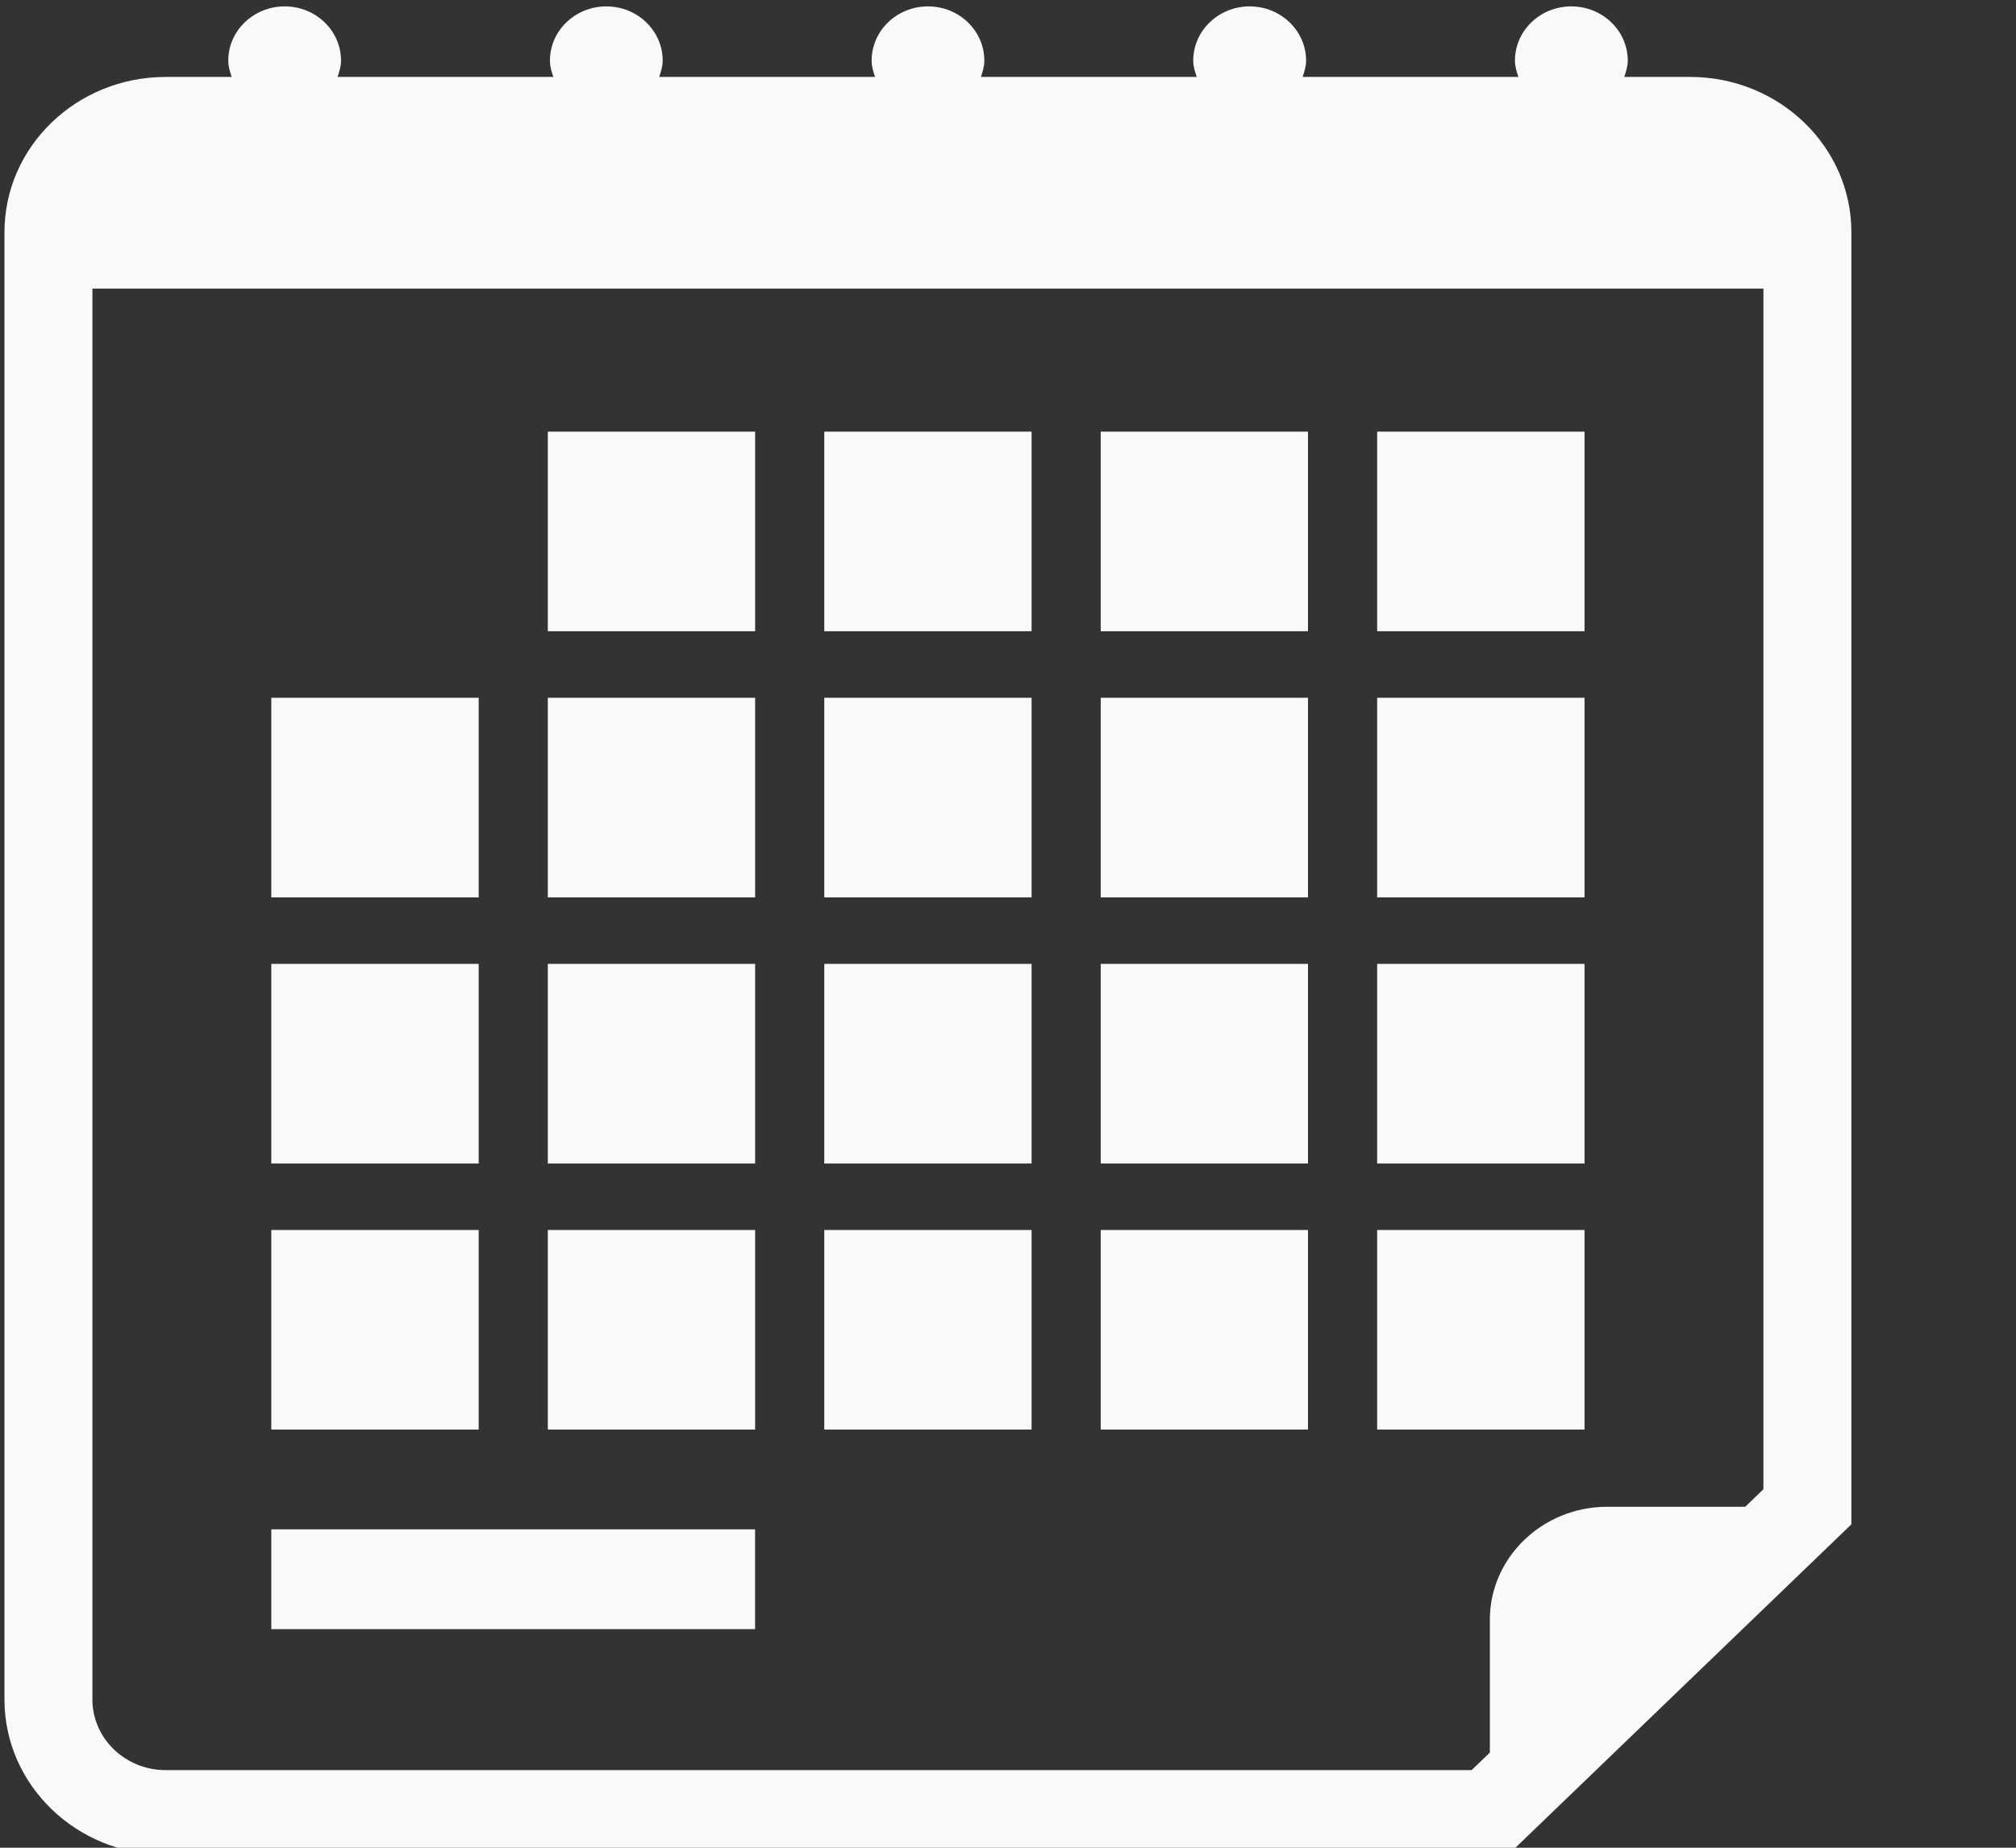 <?xml version="1.0" encoding="UTF-8" standalone="no"?>
<svg
   xmlns:dc="http://purl.org/dc/elements/1.1/"
   xmlns:cc="http://creativecommons.org/ns#"
   xmlns:rdf="http://www.w3.org/1999/02/22-rdf-syntax-ns#"
   xmlns:svg="http://www.w3.org/2000/svg"
   xmlns="http://www.w3.org/2000/svg"
   xmlns:sodipodi="http://sodipodi.sourceforge.net/DTD/sodipodi-0.dtd"
   xmlns:inkscape="http://www.inkscape.org/namespaces/inkscape"
   inkscape:version="1.0 (4035a4f, 2020-05-01)"
   sodipodi:docname="calendar.svg"
   xml:space="preserve"
   viewBox="0 0 24 22"
   height="22"
   width="24"
   y="0px"
   x="0px"
   id="Capa_1"
   version="1.1"><rect x="0" y="0" width="24" height="22" fill="#333333" stroke="none"/><defs
   id="defs912" /><sodipodi:namedview
   inkscape:current-layer="Capa_1"
   inkscape:window-maximized="1"
   inkscape:window-y="112"
   inkscape:window-x="0"
   inkscape:cy="16.375"
   inkscape:cx="16.375"
   inkscape:zoom="26.259542"
   showgrid="false"
   id="namedview910"
   inkscape:window-height="1035"
   inkscape:window-width="1920"
   inkscape:pageshadow="2"
   inkscape:pageopacity="0"
   guidetolerance="10"
   gridtolerance="10"
   objecttolerance="10"
   borderopacity="1"
   bordercolor="#666666"
   pagecolor="#ffffff" />
<g
   transform="matrix(0.698,0,0,0.672,-0.383,0.076)"
   style="fill:#f9f9f9"
   id="g877">
	<g
   style="fill:#f9f9f9"
   id="g875">
		<path
   style="fill:#f9f9f9"
   id="path833"
   d="M 29.375,1.25 H 28.252 C 28.281,1.157 28.311,1.064 28.311,0.961 28.311,0.43 27.879,0 27.348,0 c -0.531,0 -0.961,0.431 -0.961,0.961 0,0.103 0.028,0.196 0.059,0.289 h -3.68 C 22.795,1.157 22.825,1.064 22.825,0.961 22.824,0.43 22.393,0 21.861,0 21.332,0 20.9,0.431 20.9,0.961 c 0,0.103 0.029,0.196 0.06,0.289 H 17.279 C 17.308,1.157 17.337,1.064 17.337,0.961 17.337,0.43 16.907,0 16.376,0 c -0.531,0 -0.961,0.431 -0.961,0.961 0,0.103 0.028,0.196 0.058,0.289 H 11.792 C 11.821,1.157 11.851,1.064 11.851,0.961 11.851,0.43 11.42,0 10.89,0 10.359,0 9.928,0.431 9.928,0.961 c 0,0.103 0.028,0.196 0.058,0.289 H 6.306 C 6.336,1.157 6.365,1.064 6.365,0.961 6.365,0.43 5.935,0 5.404,0 4.873,0 4.442,0.431 4.442,0.961 4.442,1.064 4.47,1.157 4.5,1.25 H 3.375 C 1.857,1.25 0.625,2.483 0.625,4 v 26 c 0,1.518 1.232,2.75 2.75,2.75 H 26.27 l 5.855,-5.855 V 4 c 0,-1.516 -1.232,-2.75 -2.75,-2.75 z m 1.25,25.023 -0.311,0.311 h -2.355 c -1.102,0 -2,0.9 -2,2 v 2.355 L 25.648,31.25 H 3.375 C 2.686,31.25 2.125,30.689 2.125,30 V 5 h 28.5 z" />
		<rect
   style="fill:#f9f9f9"
   id="rect835"
   height="3.536"
   width="3.536"
   y="7.535"
   x="9.892" />
		<rect
   style="fill:#f9f9f9"
   id="rect837"
   height="3.536"
   width="3.536"
   y="7.535"
   x="14.607" />
		<rect
   style="fill:#f9f9f9"
   id="rect839"
   height="3.536"
   width="3.535"
   y="7.535"
   x="19.322" />
		<rect
   style="fill:#f9f9f9"
   id="rect841"
   height="3.536"
   width="3.537"
   y="7.535"
   x="24.037" />
		<rect
   style="fill:#f9f9f9"
   id="rect843"
   height="3.537"
   width="3.537"
   y="12.25"
   x="5.176" />
		<rect
   style="fill:#f9f9f9"
   id="rect845"
   height="3.537"
   width="3.536"
   y="12.25"
   x="9.892" />
		<rect
   style="fill:#f9f9f9"
   id="rect847"
   height="3.537"
   width="3.536"
   y="12.25"
   x="14.607" />
		<rect
   style="fill:#f9f9f9"
   id="rect849"
   height="3.537"
   width="3.535"
   y="12.25"
   x="19.322" />
		<rect
   style="fill:#f9f9f9"
   id="rect851"
   height="3.537"
   width="3.537"
   y="12.25"
   x="24.037" />
		<rect
   style="fill:#f9f9f9"
   id="rect853"
   height="3.537"
   width="3.537"
   y="16.965"
   x="5.176" />
		<rect
   style="fill:#f9f9f9"
   id="rect855"
   height="3.537"
   width="3.536"
   y="16.965"
   x="9.892" />
		<rect
   style="fill:#f9f9f9"
   id="rect857"
   height="3.537"
   width="3.536"
   y="16.965"
   x="14.607" />
		<rect
   style="fill:#f9f9f9"
   id="rect859"
   height="3.537"
   width="3.535"
   y="16.965"
   x="19.322" />
		<rect
   style="fill:#f9f9f9"
   id="rect861"
   height="3.537"
   width="3.537"
   y="16.965"
   x="24.037" />
		<rect
   style="fill:#f9f9f9"
   id="rect863"
   height="3.536"
   width="3.537"
   y="21.68"
   x="5.176" />
		<rect
   style="fill:#f9f9f9"
   id="rect865"
   height="3.536"
   width="3.536"
   y="21.68"
   x="9.892" />
		<rect
   style="fill:#f9f9f9"
   id="rect867"
   height="3.536"
   width="3.536"
   y="21.68"
   x="14.607" />
		<rect
   style="fill:#f9f9f9"
   id="rect869"
   height="3.536"
   width="3.535"
   y="21.68"
   x="19.322" />
		<rect
   style="fill:#f9f9f9"
   id="rect871"
   height="3.536"
   width="3.537"
   y="21.68"
   x="24.037" />
		<rect
   style="fill:#f9f9f9"
   id="rect873"
   height="1.768"
   width="8.251"
   y="26.984"
   x="5.176" />
	</g>
</g>
<g
   transform="matrix(0.794,0,0,0.763,0.129,0)"
   style="fill:#f9f9f9"
   id="g879">
</g>
<g
   transform="matrix(0.794,0,0,0.763,0.129,0)"
   style="fill:#f9f9f9"
   id="g881">
</g>
<g
   transform="matrix(0.794,0,0,0.763,0.129,0)"
   style="fill:#f9f9f9"
   id="g883">
</g>
<g
   transform="matrix(0.794,0,0,0.763,0.129,0)"
   style="fill:#f9f9f9"
   id="g885">
</g>
<g
   transform="matrix(0.794,0,0,0.763,0.129,0)"
   style="fill:#f9f9f9"
   id="g887">
</g>
<g
   transform="matrix(0.794,0,0,0.763,0.129,0)"
   style="fill:#f9f9f9"
   id="g889">
</g>
<g
   transform="matrix(0.794,0,0,0.763,0.129,0)"
   style="fill:#f9f9f9"
   id="g891">
</g>
<g
   transform="matrix(0.794,0,0,0.763,0.129,0)"
   style="fill:#f9f9f9"
   id="g893">
</g>
<g
   transform="matrix(0.794,0,0,0.763,0.129,0)"
   style="fill:#f9f9f9"
   id="g895">
</g>
<g
   transform="matrix(0.794,0,0,0.763,0.129,0)"
   style="fill:#f9f9f9"
   id="g897">
</g>
<g
   transform="matrix(0.794,0,0,0.763,0.129,0)"
   style="fill:#f9f9f9"
   id="g899">
</g>
<g
   transform="matrix(0.794,0,0,0.763,0.129,0)"
   style="fill:#f9f9f9"
   id="g901">
</g>
<g
   transform="matrix(0.794,0,0,0.763,0.129,0)"
   style="fill:#f9f9f9"
   id="g903">
</g>
<g
   transform="matrix(0.794,0,0,0.763,0.129,0)"
   style="fill:#f9f9f9"
   id="g905">
</g>
<g
   transform="matrix(0.794,0,0,0.763,0.129,0)"
   style="fill:#f9f9f9"
   id="g907">
</g>
</svg>
